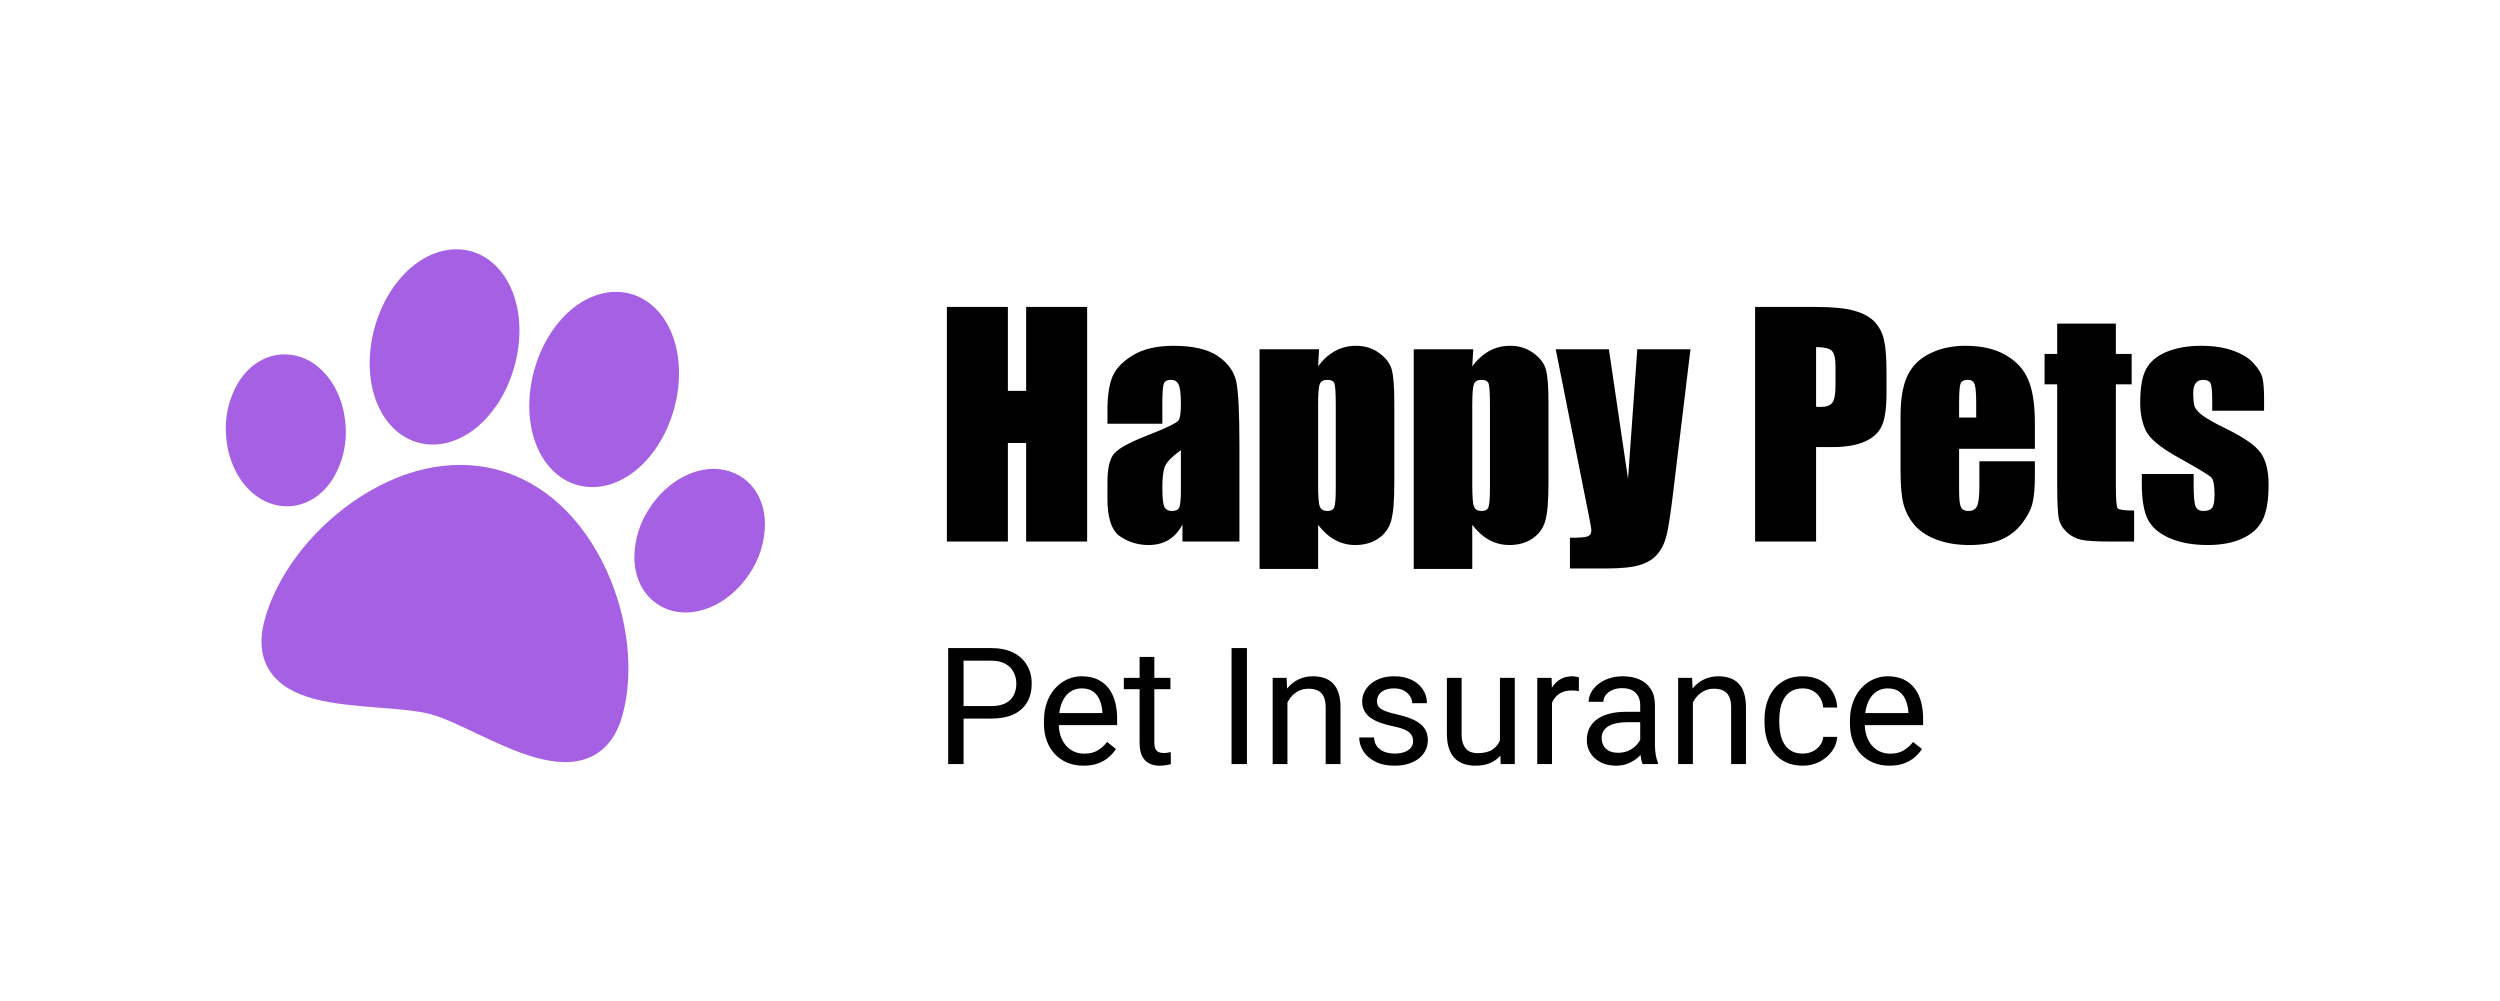 <svg width="337" height="135" viewBox="0 0 337 135" fill="none" xmlns="http://www.w3.org/2000/svg">
<rect width="337" height="135" fill="white"/>
<path d="M81.764 76.902C78.511 69.799 73.274 64.972 67.018 63.312C60.761 61.651 53.788 63.236 47.381 67.775C41.623 71.855 37.245 77.761 35.671 83.573C34.906 86.397 35.189 88.777 36.51 90.648C37.812 92.495 39.908 93.559 42.388 94.217C45.027 94.917 48.102 95.158 51.121 95.395C53.761 95.602 56.255 95.798 58.086 96.284C59.667 96.703 61.783 97.708 64.024 98.771C69.26 101.256 75.195 104.072 79.616 102.034C81.717 101.067 83.166 99.163 83.919 96.38C85.496 90.568 84.689 83.286 81.764 76.902Z" fill="#A660E4"/>
<path d="M90.767 45.517C89.705 42.45 87.581 40.288 84.938 39.587C82.294 38.885 79.362 39.705 76.893 41.834C74.624 43.791 72.882 46.688 71.987 49.993C71.092 53.298 71.136 56.672 72.112 59.488C73.174 62.555 75.299 64.716 77.942 65.418C80.585 66.119 83.517 65.3 85.986 63.17C88.255 61.215 89.998 58.318 90.893 55.012C91.789 51.706 91.743 48.334 90.767 45.517Z" fill="#A660E4"/>
<path d="M69.254 39.78C68.192 36.713 66.067 34.55 63.424 33.848C60.781 33.147 57.849 33.968 55.379 36.097C53.11 38.053 51.368 40.951 50.473 44.256C49.578 47.561 49.622 50.933 50.598 53.751C51.66 56.818 53.784 58.979 56.427 59.681C59.071 60.382 62.002 59.563 64.472 57.433C66.741 55.477 68.483 52.579 69.378 49.274C70.273 45.969 70.23 42.597 69.254 39.78Z" fill="#A660E4"/>
<path d="M103.117 70.518C103.06 67.912 102.01 65.751 100.16 64.432C99.39 63.9 98.52 63.528 97.601 63.339C96.683 63.15 95.735 63.147 94.814 63.331C92.114 63.814 89.528 65.606 87.722 68.246C86.277 70.299 85.505 72.745 85.512 75.248C85.569 77.854 86.619 80.016 88.469 81.334C89.11 81.79 89.828 82.126 90.589 82.327C91.643 82.599 92.744 82.636 93.816 82.436C96.516 81.953 99.101 80.162 100.908 77.522C102.352 75.468 103.124 73.021 103.117 70.518Z" fill="#A660E4"/>
<path d="M46.578 57.256C46.347 54.075 45.014 51.244 42.921 49.489C42.216 48.873 41.394 48.407 40.503 48.115C39.612 47.824 38.671 47.715 37.735 47.795C35.467 48.02 33.465 49.371 32.098 51.6C30.828 53.763 30.26 56.264 30.473 58.757V58.757C30.704 61.938 32.037 64.769 34.13 66.524C34.957 67.228 35.93 67.741 36.98 68.027C37.74 68.23 38.532 68.295 39.317 68.218C41.585 67.992 43.587 66.641 44.953 64.413C46.223 62.249 46.791 59.749 46.578 57.256V57.256Z" fill="#A660E4"/>
<path d="M146.547 41.379V73H138.324V59.719H135.863V73H127.641V41.379H135.863V52.688H138.324V41.379H146.547ZM156.684 57.121H149.281V55.383C149.281 53.378 149.509 51.835 149.965 50.754C150.434 49.66 151.365 48.697 152.758 47.863C154.151 47.03 155.961 46.613 158.188 46.613C160.857 46.613 162.868 47.089 164.223 48.039C165.577 48.977 166.391 50.135 166.664 51.516C166.938 52.883 167.074 55.708 167.074 59.992V73H159.398V70.695C158.917 71.62 158.292 72.316 157.523 72.785C156.768 73.241 155.863 73.469 154.809 73.469C153.428 73.469 152.159 73.085 151 72.316C149.854 71.535 149.281 69.836 149.281 67.219V65.09C149.281 63.15 149.587 61.828 150.199 61.125C150.811 60.422 152.328 59.602 154.75 58.664C157.341 57.648 158.728 56.965 158.91 56.613C159.092 56.262 159.184 55.546 159.184 54.465C159.184 53.111 159.079 52.232 158.871 51.828C158.676 51.411 158.344 51.203 157.875 51.203C157.341 51.203 157.009 51.379 156.879 51.73C156.749 52.069 156.684 52.961 156.684 54.406V57.121ZM159.184 60.676C157.921 61.6 157.185 62.375 156.977 63C156.781 63.625 156.684 64.523 156.684 65.695C156.684 67.037 156.768 67.902 156.938 68.293C157.12 68.684 157.471 68.879 157.992 68.879C158.487 68.879 158.806 68.729 158.949 68.43C159.105 68.117 159.184 67.31 159.184 66.008V60.676ZM177.816 47.082L177.68 49.367C178.383 48.443 179.158 47.753 180.004 47.297C180.85 46.841 181.775 46.613 182.777 46.613C184.001 46.613 185.056 46.945 185.941 47.609C186.84 48.26 187.4 49.016 187.621 49.875C187.842 50.734 187.953 52.193 187.953 54.25V65.168C187.953 67.525 187.81 69.204 187.523 70.207C187.25 71.197 186.677 71.991 185.805 72.59C184.945 73.176 183.904 73.469 182.68 73.469C181.703 73.469 180.798 73.241 179.965 72.785C179.132 72.329 178.37 71.652 177.68 70.754V76.691H169.789V47.082H177.816ZM180.062 54.621C180.062 53.02 180.004 52.05 179.887 51.711C179.77 51.372 179.444 51.203 178.91 51.203C178.389 51.203 178.051 51.398 177.895 51.789C177.751 52.18 177.68 53.124 177.68 54.621V65.363C177.68 66.926 177.758 67.902 177.914 68.293C178.07 68.684 178.409 68.879 178.93 68.879C179.438 68.879 179.75 68.703 179.867 68.352C179.997 67.987 180.062 67.115 180.062 65.734V54.621ZM198.598 47.082L198.461 49.367C199.164 48.443 199.939 47.753 200.785 47.297C201.632 46.841 202.556 46.613 203.559 46.613C204.783 46.613 205.837 46.945 206.723 47.609C207.621 48.26 208.181 49.016 208.402 49.875C208.624 50.734 208.734 52.193 208.734 54.25V65.168C208.734 67.525 208.591 69.204 208.305 70.207C208.031 71.197 207.458 71.991 206.586 72.59C205.727 73.176 204.685 73.469 203.461 73.469C202.484 73.469 201.579 73.241 200.746 72.785C199.913 72.329 199.151 71.652 198.461 70.754V76.691H190.57V47.082H198.598ZM200.844 54.621C200.844 53.02 200.785 52.05 200.668 51.711C200.551 51.372 200.225 51.203 199.691 51.203C199.171 51.203 198.832 51.398 198.676 51.789C198.533 52.18 198.461 53.124 198.461 54.621V65.363C198.461 66.926 198.539 67.902 198.695 68.293C198.852 68.684 199.19 68.879 199.711 68.879C200.219 68.879 200.531 68.703 200.648 68.352C200.779 67.987 200.844 67.115 200.844 65.734V54.621ZM227.875 47.082L225.609 65.832C225.258 68.801 224.958 70.826 224.711 71.906C224.477 72.987 224.079 73.879 223.52 74.582C222.96 75.285 222.178 75.799 221.176 76.125C220.186 76.463 218.598 76.633 216.41 76.633H211.625V72.492C212.849 72.492 213.637 72.434 213.988 72.316C214.34 72.186 214.516 71.906 214.516 71.477C214.516 71.268 214.353 70.363 214.027 68.762L209.711 47.082H216.879L219.457 64.562L220.707 47.082H227.875ZM236.586 41.379H244.867C247.107 41.379 248.826 41.555 250.023 41.906C251.234 42.258 252.139 42.766 252.738 43.43C253.35 44.094 253.76 44.901 253.969 45.852C254.19 46.789 254.301 48.247 254.301 50.227V52.98C254.301 54.999 254.092 56.47 253.676 57.395C253.259 58.319 252.491 59.029 251.371 59.523C250.264 60.018 248.812 60.266 247.016 60.266H244.809V73H236.586V41.379ZM244.809 46.789V54.836C245.043 54.849 245.245 54.855 245.414 54.855C246.169 54.855 246.69 54.673 246.977 54.309C247.276 53.931 247.426 53.156 247.426 51.984V49.387C247.426 48.306 247.257 47.603 246.918 47.277C246.579 46.952 245.876 46.789 244.809 46.789ZM274.301 60.5H264.086V66.106C264.086 67.277 264.171 68.033 264.34 68.371C264.509 68.71 264.835 68.879 265.316 68.879C265.915 68.879 266.312 68.658 266.508 68.215C266.716 67.759 266.82 66.887 266.82 65.598V62.18H274.301V64.094C274.301 65.695 274.197 66.926 273.988 67.785C273.793 68.644 273.324 69.562 272.582 70.539C271.84 71.516 270.896 72.251 269.75 72.746C268.617 73.228 267.191 73.469 265.473 73.469C263.806 73.469 262.335 73.228 261.059 72.746C259.783 72.264 258.786 71.607 258.07 70.773C257.367 69.927 256.879 69.003 256.605 68C256.332 66.984 256.195 65.513 256.195 63.586V56.027C256.195 53.762 256.501 51.978 257.113 50.676C257.725 49.361 258.728 48.358 260.121 47.668C261.514 46.965 263.116 46.613 264.926 46.613C267.139 46.613 268.962 47.036 270.395 47.883C271.84 48.716 272.849 49.829 273.422 51.223C274.008 52.603 274.301 54.55 274.301 57.062V60.5ZM266.391 56.281V54.387C266.391 53.046 266.319 52.18 266.176 51.789C266.033 51.398 265.74 51.203 265.297 51.203C264.75 51.203 264.411 51.372 264.281 51.711C264.151 52.036 264.086 52.928 264.086 54.387V56.281H266.391ZM285.219 43.625V47.707H287.348V51.809H285.219V65.676C285.219 67.382 285.303 68.332 285.473 68.527C285.655 68.723 286.391 68.82 287.68 68.82V73H284.496C282.699 73 281.417 72.928 280.648 72.785C279.88 72.629 279.203 72.284 278.617 71.75C278.031 71.203 277.667 70.585 277.523 69.894C277.38 69.191 277.309 67.551 277.309 64.973V51.809H275.609V47.707H277.309V43.625H285.219ZM305.199 55.363H298.207V53.957C298.207 52.759 298.135 52.004 297.992 51.691C297.862 51.366 297.523 51.203 296.977 51.203C296.534 51.203 296.202 51.353 295.98 51.652C295.759 51.939 295.648 52.375 295.648 52.961C295.648 53.755 295.701 54.341 295.805 54.719C295.922 55.083 296.254 55.487 296.801 55.93C297.361 56.372 298.5 57.017 300.219 57.863C302.51 58.983 304.014 60.038 304.73 61.027C305.447 62.017 305.805 63.456 305.805 65.344C305.805 67.453 305.531 69.048 304.984 70.129C304.438 71.197 303.52 72.023 302.23 72.609C300.954 73.182 299.411 73.469 297.602 73.469C295.596 73.469 293.878 73.156 292.445 72.531C291.026 71.906 290.049 71.06 289.516 69.992C288.982 68.924 288.715 67.31 288.715 65.148V63.898H295.707V65.539C295.707 66.932 295.792 67.837 295.961 68.254C296.143 68.671 296.495 68.879 297.016 68.879C297.576 68.879 297.966 68.742 298.188 68.469C298.409 68.182 298.52 67.59 298.52 66.691C298.52 65.454 298.376 64.68 298.09 64.367C297.79 64.055 296.26 63.13 293.5 61.594C291.182 60.292 289.77 59.113 289.262 58.059C288.754 56.991 288.5 55.728 288.5 54.27C288.5 52.199 288.773 50.676 289.32 49.699C289.867 48.71 290.792 47.948 292.094 47.414C293.409 46.88 294.932 46.613 296.664 46.613C298.383 46.613 299.841 46.835 301.039 47.277C302.25 47.707 303.174 48.28 303.812 48.996C304.464 49.712 304.854 50.376 304.984 50.988C305.128 51.6 305.199 52.557 305.199 53.859V55.363Z" fill="black"/>
<path d="M133.584 96.866H129.405V95.18H133.584C134.393 95.18 135.049 95.051 135.55 94.793C136.051 94.535 136.416 94.177 136.646 93.719C136.882 93.26 137 92.738 137 92.15C137 91.613 136.882 91.108 136.646 90.636C136.416 90.163 136.051 89.784 135.55 89.497C135.049 89.204 134.393 89.057 133.584 89.057H129.889V103H127.815V87.359H133.584C134.766 87.359 135.765 87.564 136.581 87.972C137.397 88.38 138.017 88.946 138.439 89.669C138.862 90.385 139.073 91.205 139.073 92.129C139.073 93.132 138.862 93.987 138.439 94.696C138.017 95.405 137.397 95.946 136.581 96.318C135.765 96.684 134.766 96.866 133.584 96.866ZM146.066 103.215C145.257 103.215 144.523 103.079 143.864 102.807C143.213 102.527 142.65 102.137 142.178 101.636C141.712 101.134 141.354 100.54 141.104 99.853C140.853 99.165 140.728 98.413 140.728 97.597V97.145C140.728 96.2 140.867 95.359 141.146 94.621C141.426 93.876 141.805 93.246 142.285 92.731C142.765 92.215 143.309 91.825 143.918 91.56C144.527 91.295 145.157 91.162 145.809 91.162C146.639 91.162 147.355 91.305 147.957 91.592C148.566 91.878 149.063 92.279 149.45 92.795C149.837 93.303 150.123 93.905 150.31 94.6C150.496 95.287 150.589 96.039 150.589 96.856V97.747H141.909V96.125H148.602V95.975C148.573 95.459 148.465 94.958 148.279 94.471C148.1 93.984 147.814 93.583 147.42 93.268C147.026 92.953 146.489 92.795 145.809 92.795C145.357 92.795 144.942 92.892 144.562 93.085C144.183 93.271 143.857 93.55 143.585 93.923C143.313 94.295 143.102 94.75 142.951 95.287C142.801 95.824 142.726 96.444 142.726 97.145V97.597C142.726 98.148 142.801 98.667 142.951 99.154C143.109 99.634 143.334 100.057 143.628 100.422C143.929 100.787 144.29 101.074 144.713 101.281C145.143 101.489 145.63 101.593 146.174 101.593C146.876 101.593 147.47 101.45 147.957 101.163C148.444 100.877 148.87 100.493 149.235 100.014L150.438 100.97C150.188 101.349 149.869 101.711 149.482 102.055C149.096 102.398 148.619 102.678 148.054 102.893C147.495 103.107 146.833 103.215 146.066 103.215ZM157.775 91.377V92.902H151.491V91.377H157.775ZM153.618 88.552H155.605V100.121C155.605 100.515 155.666 100.812 155.788 101.013C155.91 101.213 156.067 101.346 156.261 101.41C156.454 101.475 156.662 101.507 156.884 101.507C157.049 101.507 157.22 101.493 157.399 101.464C157.586 101.428 157.725 101.399 157.818 101.378L157.829 103C157.672 103.05 157.464 103.097 157.206 103.14C156.955 103.19 156.651 103.215 156.293 103.215C155.806 103.215 155.358 103.118 154.95 102.925C154.542 102.731 154.216 102.409 153.973 101.958C153.736 101.5 153.618 100.884 153.618 100.11V88.552ZM168.088 87.359V103H166.015V87.359H168.088ZM173.545 93.858V103H171.558V91.377H173.438L173.545 93.858ZM173.072 96.748L172.245 96.716C172.252 95.921 172.37 95.187 172.6 94.514C172.829 93.833 173.151 93.243 173.566 92.741C173.982 92.24 174.476 91.853 175.049 91.581C175.629 91.302 176.27 91.162 176.972 91.162C177.545 91.162 178.06 91.241 178.519 91.398C178.977 91.549 179.367 91.792 179.689 92.129C180.019 92.466 180.27 92.902 180.441 93.439C180.613 93.969 180.699 94.618 180.699 95.384V103H178.701V95.362C178.701 94.754 178.612 94.267 178.433 93.901C178.254 93.529 177.992 93.26 177.648 93.096C177.305 92.924 176.882 92.838 176.381 92.838C175.887 92.838 175.436 92.942 175.027 93.149C174.626 93.357 174.279 93.644 173.985 94.009C173.699 94.374 173.473 94.793 173.309 95.266C173.151 95.731 173.072 96.225 173.072 96.748ZM190.485 99.917C190.485 99.63 190.421 99.366 190.292 99.122C190.17 98.871 189.916 98.646 189.529 98.445C189.15 98.238 188.577 98.059 187.811 97.908C187.166 97.772 186.582 97.611 186.06 97.425C185.544 97.239 185.104 97.013 184.738 96.748C184.38 96.483 184.104 96.171 183.911 95.814C183.718 95.455 183.621 95.037 183.621 94.557C183.621 94.098 183.721 93.665 183.922 93.257C184.13 92.849 184.42 92.487 184.792 92.172C185.172 91.857 185.626 91.61 186.156 91.431C186.686 91.252 187.277 91.162 187.929 91.162C188.86 91.162 189.655 91.327 190.313 91.656C190.972 91.986 191.477 92.426 191.828 92.978C192.179 93.522 192.354 94.127 192.354 94.793H190.367C190.367 94.471 190.271 94.159 190.077 93.858C189.891 93.55 189.615 93.296 189.25 93.096C188.892 92.895 188.451 92.795 187.929 92.795C187.377 92.795 186.93 92.881 186.586 93.053C186.249 93.217 186.002 93.429 185.845 93.686C185.694 93.944 185.619 94.216 185.619 94.503C185.619 94.718 185.655 94.911 185.727 95.083C185.805 95.248 185.941 95.402 186.135 95.545C186.328 95.681 186.6 95.81 186.951 95.932C187.302 96.053 187.75 96.175 188.294 96.297C189.246 96.512 190.031 96.769 190.646 97.07C191.262 97.371 191.721 97.74 192.021 98.177C192.322 98.614 192.473 99.144 192.473 99.767C192.473 100.275 192.365 100.741 192.15 101.163C191.943 101.586 191.638 101.951 191.237 102.259C190.843 102.56 190.371 102.796 189.819 102.968C189.275 103.132 188.663 103.215 187.982 103.215C186.958 103.215 186.092 103.032 185.383 102.667C184.674 102.302 184.137 101.829 183.771 101.249C183.406 100.669 183.224 100.057 183.224 99.412H185.222C185.25 99.956 185.408 100.39 185.694 100.712C185.981 101.027 186.332 101.253 186.747 101.389C187.162 101.518 187.574 101.582 187.982 101.582C188.527 101.582 188.981 101.51 189.347 101.367C189.719 101.224 190.002 101.027 190.195 100.776C190.389 100.526 190.485 100.239 190.485 99.917ZM202.194 100.314V91.377H204.192V103H202.291L202.194 100.314ZM202.57 97.865L203.397 97.844C203.397 98.617 203.315 99.333 203.15 99.992C202.993 100.644 202.735 101.21 202.377 101.689C202.019 102.169 201.55 102.545 200.97 102.817C200.39 103.082 199.684 103.215 198.854 103.215C198.288 103.215 197.769 103.132 197.296 102.968C196.83 102.803 196.429 102.549 196.093 102.205C195.756 101.861 195.495 101.414 195.309 100.862C195.13 100.311 195.04 99.648 195.04 98.875V91.377H197.027V98.897C197.027 99.419 197.085 99.853 197.199 100.196C197.321 100.533 197.482 100.801 197.683 101.002C197.89 101.195 198.119 101.331 198.37 101.41C198.628 101.489 198.893 101.528 199.165 101.528C200.01 101.528 200.68 101.367 201.174 101.045C201.668 100.715 202.022 100.275 202.237 99.724C202.459 99.165 202.57 98.546 202.57 97.865ZM209.209 93.203V103H207.222V91.377H209.155L209.209 93.203ZM212.84 91.312L212.829 93.16C212.664 93.124 212.507 93.103 212.356 93.096C212.213 93.081 212.049 93.074 211.862 93.074C211.404 93.074 210.999 93.146 210.648 93.289C210.298 93.432 210 93.633 209.757 93.891C209.513 94.148 209.32 94.456 209.177 94.814C209.041 95.165 208.951 95.552 208.908 95.975L208.35 96.297C208.35 95.595 208.418 94.936 208.554 94.32C208.697 93.704 208.915 93.16 209.209 92.688C209.503 92.208 209.875 91.835 210.326 91.57C210.785 91.298 211.329 91.162 211.959 91.162C212.102 91.162 212.267 91.18 212.453 91.216C212.639 91.245 212.768 91.277 212.84 91.312ZM221.101 101.013V95.029C221.101 94.571 221.007 94.174 220.821 93.837C220.642 93.493 220.37 93.228 220.005 93.042C219.64 92.856 219.188 92.763 218.651 92.763C218.15 92.763 217.71 92.849 217.33 93.02C216.958 93.192 216.664 93.418 216.449 93.697C216.242 93.977 216.138 94.277 216.138 94.6H214.15C214.15 94.184 214.258 93.772 214.473 93.364C214.688 92.956 214.995 92.587 215.396 92.258C215.805 91.921 216.292 91.656 216.857 91.463C217.43 91.262 218.068 91.162 218.77 91.162C219.615 91.162 220.359 91.305 221.004 91.592C221.656 91.878 222.164 92.311 222.529 92.892C222.902 93.465 223.088 94.184 223.088 95.051V100.465C223.088 100.852 223.12 101.263 223.185 101.7C223.256 102.137 223.36 102.513 223.496 102.828V103H221.423C221.323 102.771 221.244 102.466 221.187 102.087C221.129 101.7 221.101 101.342 221.101 101.013ZM221.444 95.953L221.466 97.35H219.457C218.891 97.35 218.386 97.396 217.942 97.489C217.498 97.575 217.126 97.708 216.825 97.887C216.524 98.066 216.295 98.291 216.138 98.564C215.98 98.829 215.901 99.14 215.901 99.498C215.901 99.863 215.984 100.196 216.148 100.497C216.313 100.798 216.56 101.038 216.89 101.217C217.226 101.389 217.638 101.475 218.125 101.475C218.734 101.475 219.271 101.346 219.736 101.088C220.202 100.83 220.571 100.515 220.843 100.143C221.122 99.77 221.272 99.409 221.294 99.058L222.143 100.014C222.092 100.314 221.956 100.647 221.734 101.013C221.512 101.378 221.215 101.729 220.843 102.065C220.478 102.395 220.041 102.671 219.532 102.893C219.031 103.107 218.465 103.215 217.835 103.215C217.047 103.215 216.356 103.061 215.762 102.753C215.174 102.445 214.716 102.033 214.387 101.518C214.064 100.995 213.903 100.411 213.903 99.767C213.903 99.144 214.025 98.596 214.269 98.123C214.512 97.643 214.863 97.246 215.321 96.931C215.78 96.608 216.331 96.365 216.976 96.2C217.62 96.035 218.34 95.953 219.135 95.953H221.444ZM228.201 93.858V103H226.214V91.377H228.094L228.201 93.858ZM227.729 96.748L226.901 96.716C226.909 95.921 227.027 95.187 227.256 94.514C227.485 93.833 227.807 93.243 228.223 92.741C228.638 92.24 229.132 91.853 229.705 91.581C230.285 91.302 230.926 91.162 231.628 91.162C232.201 91.162 232.716 91.241 233.175 91.398C233.633 91.549 234.023 91.792 234.346 92.129C234.675 92.466 234.926 92.902 235.098 93.439C235.27 93.969 235.355 94.618 235.355 95.384V103H233.357V95.362C233.357 94.754 233.268 94.267 233.089 93.901C232.91 93.529 232.648 93.26 232.305 93.096C231.961 92.924 231.538 92.838 231.037 92.838C230.543 92.838 230.092 92.942 229.684 93.149C229.283 93.357 228.935 93.644 228.642 94.009C228.355 94.374 228.13 94.793 227.965 95.266C227.807 95.731 227.729 96.225 227.729 96.748ZM243.025 101.582C243.498 101.582 243.935 101.485 244.336 101.292C244.737 101.099 245.066 100.834 245.324 100.497C245.582 100.153 245.729 99.763 245.765 99.326H247.655C247.619 100.014 247.387 100.655 246.957 101.249C246.535 101.836 245.979 102.312 245.292 102.678C244.604 103.036 243.849 103.215 243.025 103.215C242.152 103.215 241.389 103.061 240.737 102.753C240.093 102.445 239.556 102.022 239.126 101.485C238.703 100.948 238.385 100.332 238.17 99.638C237.962 98.936 237.858 98.195 237.858 97.414V96.963C237.858 96.182 237.962 95.445 238.17 94.75C238.385 94.048 238.703 93.429 239.126 92.892C239.556 92.355 240.093 91.932 240.737 91.624C241.389 91.316 242.152 91.162 243.025 91.162C243.935 91.162 244.73 91.348 245.41 91.721C246.09 92.086 246.624 92.587 247.011 93.225C247.405 93.855 247.619 94.571 247.655 95.373H245.765C245.729 94.893 245.593 94.46 245.356 94.073C245.127 93.686 244.812 93.379 244.411 93.149C244.017 92.913 243.555 92.795 243.025 92.795C242.417 92.795 241.905 92.917 241.489 93.16C241.081 93.397 240.755 93.719 240.512 94.127C240.275 94.528 240.104 94.976 239.996 95.47C239.896 95.957 239.846 96.454 239.846 96.963V97.414C239.846 97.922 239.896 98.424 239.996 98.918C240.096 99.412 240.265 99.86 240.501 100.261C240.744 100.662 241.07 100.984 241.479 101.228C241.894 101.464 242.41 101.582 243.025 101.582ZM254.713 103.215C253.904 103.215 253.17 103.079 252.511 102.807C251.859 102.527 251.297 102.137 250.824 101.636C250.359 101.134 250.001 100.54 249.75 99.853C249.499 99.165 249.374 98.413 249.374 97.597V97.145C249.374 96.2 249.514 95.359 249.793 94.621C250.072 93.876 250.452 93.246 250.932 92.731C251.411 92.215 251.956 91.825 252.564 91.56C253.173 91.295 253.803 91.162 254.455 91.162C255.286 91.162 256.002 91.305 256.604 91.592C257.212 91.878 257.71 92.279 258.097 92.795C258.483 93.303 258.77 93.905 258.956 94.6C259.142 95.287 259.235 96.039 259.235 96.856V97.747H250.556V96.125H257.248V95.975C257.219 95.459 257.112 94.958 256.926 94.471C256.747 93.984 256.46 93.583 256.066 93.268C255.673 92.953 255.135 92.795 254.455 92.795C254.004 92.795 253.589 92.892 253.209 93.085C252.829 93.271 252.504 93.55 252.231 93.923C251.959 94.295 251.748 94.75 251.598 95.287C251.447 95.824 251.372 96.444 251.372 97.145V97.597C251.372 98.148 251.447 98.667 251.598 99.154C251.755 99.634 251.981 100.057 252.274 100.422C252.575 100.787 252.937 101.074 253.359 101.281C253.789 101.489 254.276 101.593 254.82 101.593C255.522 101.593 256.117 101.45 256.604 101.163C257.09 100.877 257.517 100.493 257.882 100.014L259.085 100.97C258.834 101.349 258.516 101.711 258.129 102.055C257.742 102.398 257.266 102.678 256.7 102.893C256.142 103.107 255.479 103.215 254.713 103.215Z" fill="black"/>
</svg>
